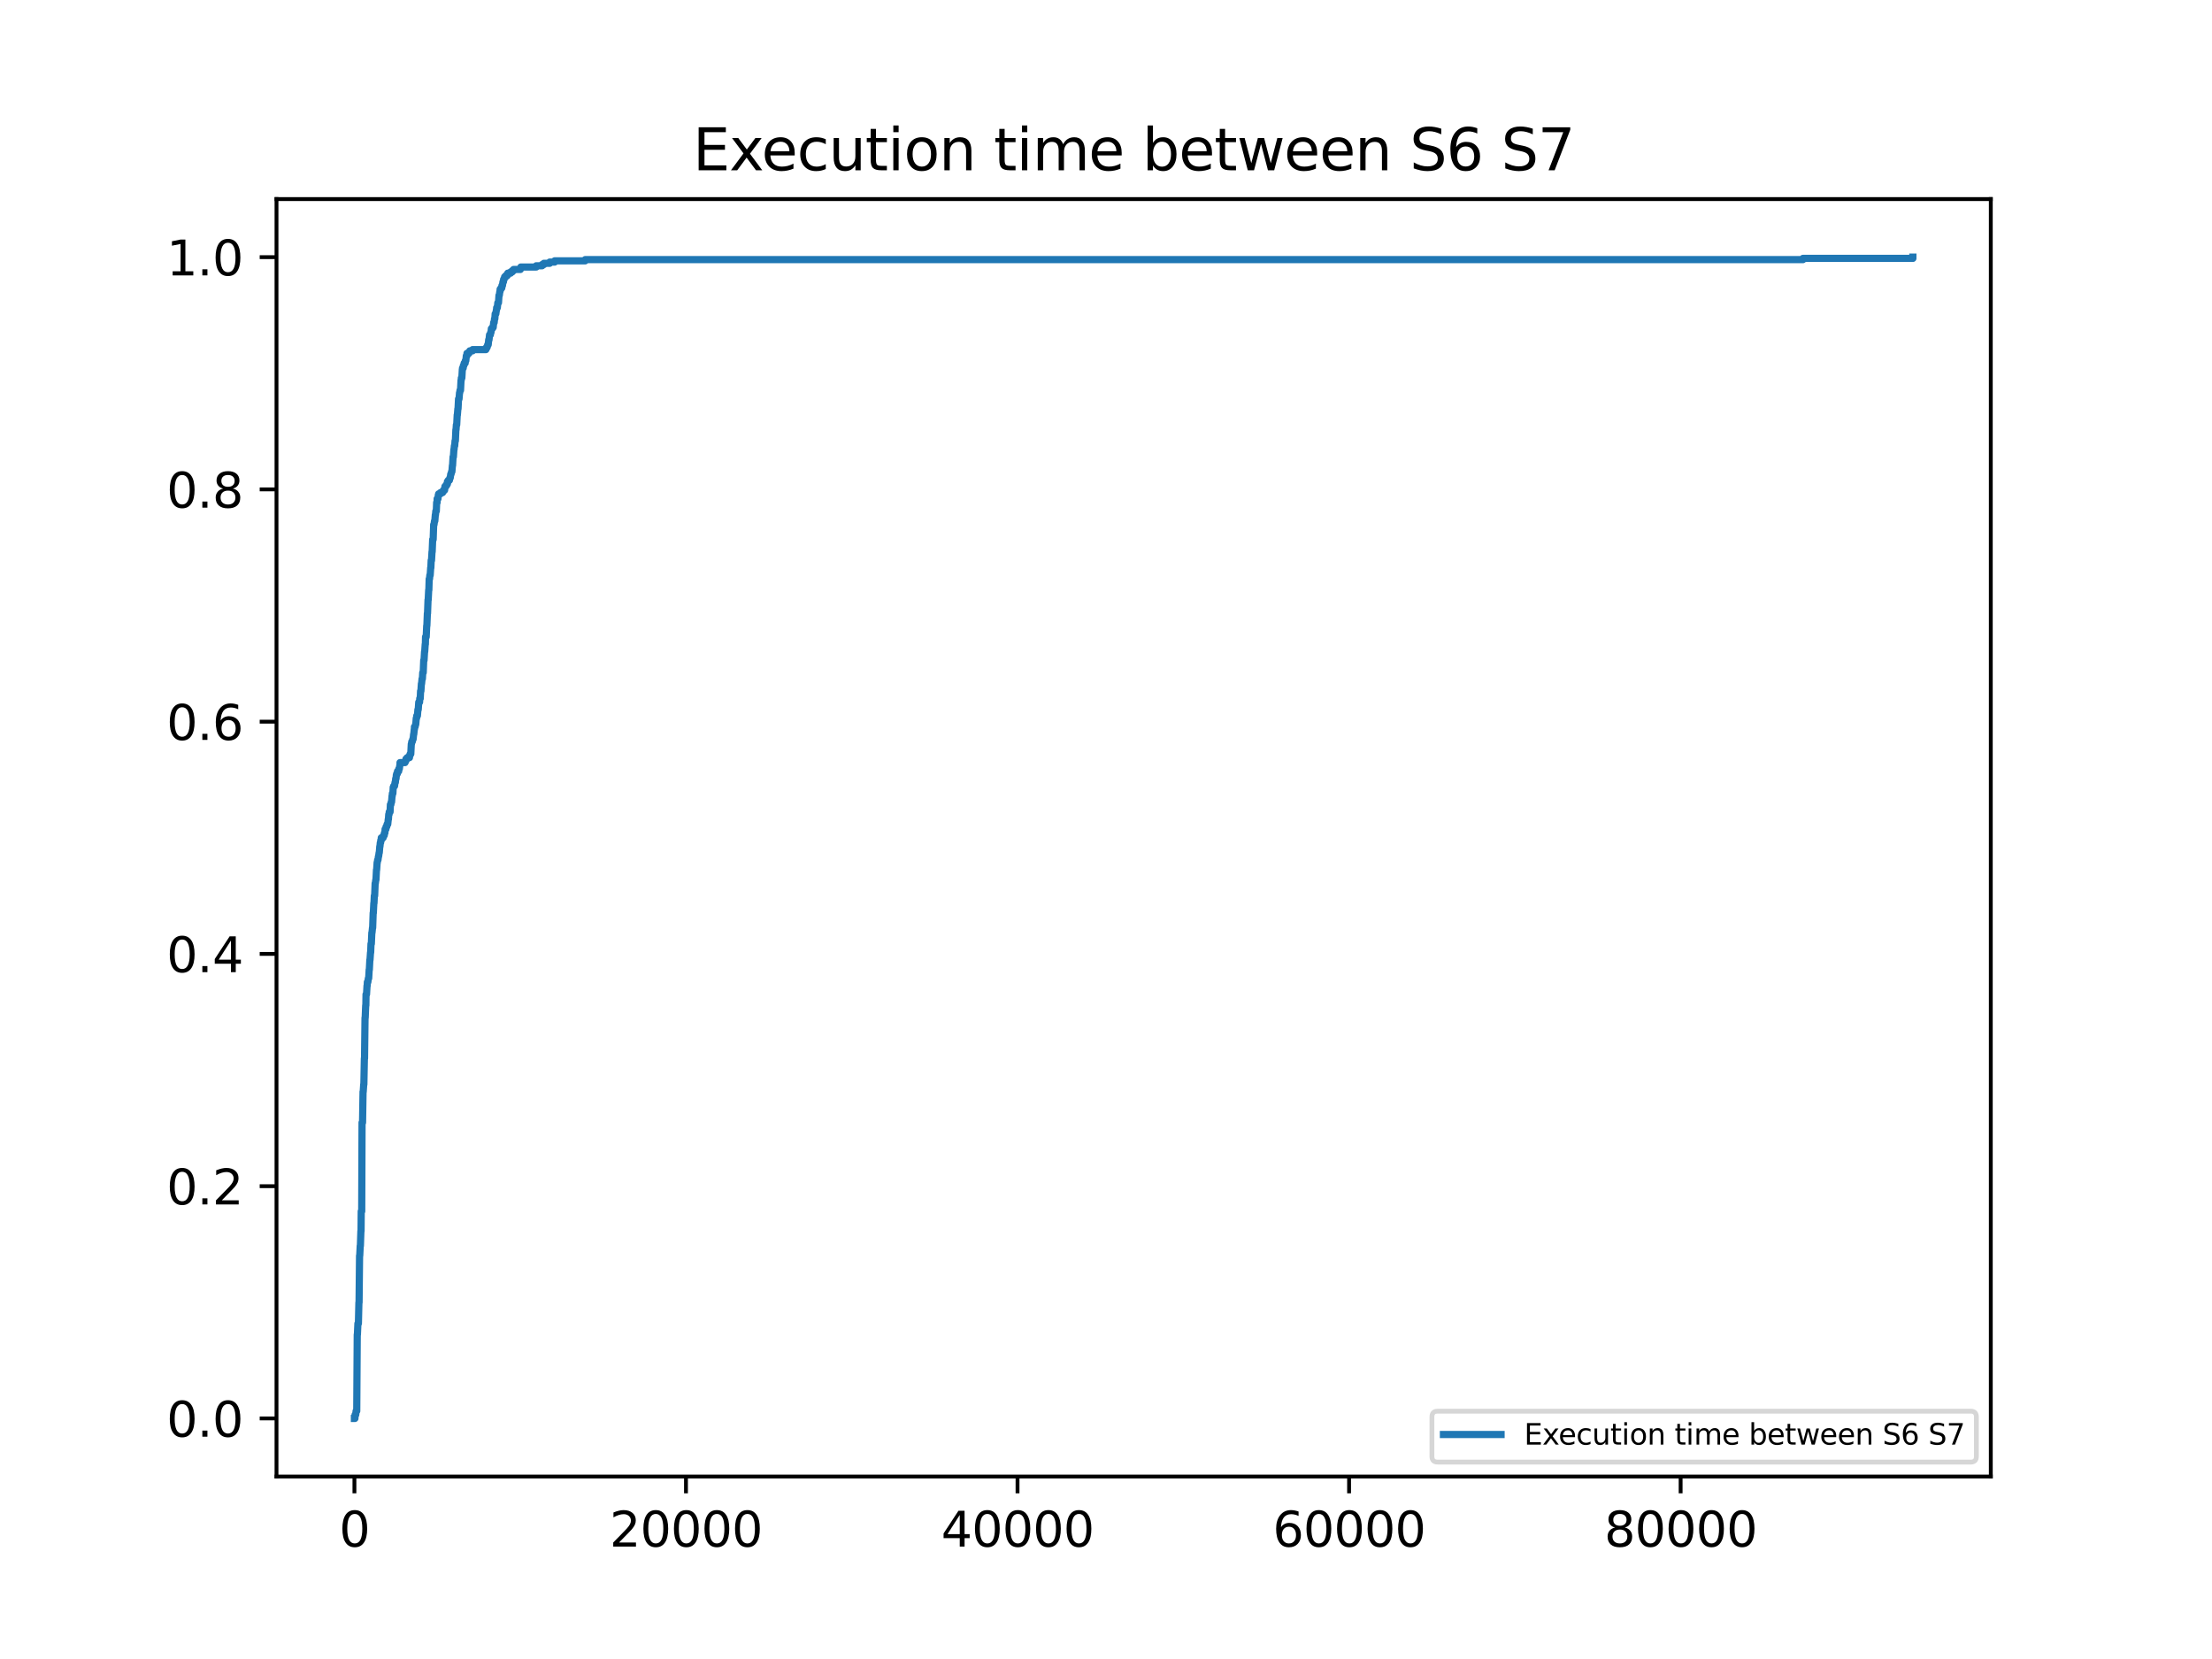 <?xml version="1.0" encoding="utf-8" standalone="no"?>
<!DOCTYPE svg PUBLIC "-//W3C//DTD SVG 1.1//EN"
  "http://www.w3.org/Graphics/SVG/1.1/DTD/svg11.dtd">
<svg xmlns:xlink="http://www.w3.org/1999/xlink" width="460.8pt" height="345.6pt" viewBox="0 0 460.8 345.6" xmlns="http://www.w3.org/2000/svg" version="1.1">
 <defs>
  <style type="text/css">*{stroke-linejoin: round; stroke-linecap: butt}</style>
 </defs>
 <g id="figure_1">
  <g id="patch_1">
   <path d="M 0 345.6 
L 460.8 345.6 
L 460.8 0 
L 0 0 
z
" style="fill: #ffffff"/>
  </g>
  <g id="axes_1">
   <g id="patch_2">
    <path d="M 57.6 307.584 
L 414.72 307.584 
L 414.72 41.472 
L 57.6 41.472 
z
" style="fill: #ffffff"/>
   </g>
   <g id="matplotlib.axis_1">
    <g id="xtick_1">
     <g id="line2d_1">
      <defs>
       <path id="m76423e7dc5" d="M 0 0 
L 0 3.5 
" style="stroke: #000000; stroke-width: 0.8"/>
      </defs>
      <g>
       <use xlink:href="#m76423e7dc5" x="73.833" y="307.584" style="stroke: #000000; stroke-width: 0.8"/>
      </g>
     </g>
     <g id="text_1">
      <!-- 0 -->
      <g transform="translate(70.651 322.182) scale(0.1 -0.1)">
       <defs>
        <path id="DejaVuSans-30" d="M 2034 4250 
Q 1547 4250 1301 3770 
Q 1056 3291 1056 2328 
Q 1056 1369 1301 889 
Q 1547 409 2034 409 
Q 2525 409 2770 889 
Q 3016 1369 3016 2328 
Q 3016 3291 2770 3770 
Q 2525 4250 2034 4250 
z
M 2034 4750 
Q 2819 4750 3233 4129 
Q 3647 3509 3647 2328 
Q 3647 1150 3233 529 
Q 2819 -91 2034 -91 
Q 1250 -91 836 529 
Q 422 1150 422 2328 
Q 422 3509 836 4129 
Q 1250 4750 2034 4750 
z
" transform="scale(0.016)"/>
       </defs>
       <use xlink:href="#DejaVuSans-30"/>
      </g>
     </g>
    </g>
    <g id="xtick_2">
     <g id="line2d_2">
      <g>
       <use xlink:href="#m76423e7dc5" x="142.901" y="307.584" style="stroke: #000000; stroke-width: 0.8"/>
      </g>
     </g>
     <g id="text_2">
      <!-- 20000 -->
      <g transform="translate(126.995 322.182) scale(0.1 -0.1)">
       <defs>
        <path id="DejaVuSans-32" d="M 1228 531 
L 3431 531 
L 3431 0 
L 469 0 
L 469 531 
Q 828 903 1448 1529 
Q 2069 2156 2228 2338 
Q 2531 2678 2651 2914 
Q 2772 3150 2772 3378 
Q 2772 3750 2511 3984 
Q 2250 4219 1831 4219 
Q 1534 4219 1204 4116 
Q 875 4013 500 3803 
L 500 4441 
Q 881 4594 1212 4672 
Q 1544 4750 1819 4750 
Q 2544 4750 2975 4387 
Q 3406 4025 3406 3419 
Q 3406 3131 3298 2873 
Q 3191 2616 2906 2266 
Q 2828 2175 2409 1742 
Q 1991 1309 1228 531 
z
" transform="scale(0.016)"/>
       </defs>
       <use xlink:href="#DejaVuSans-32"/>
       <use xlink:href="#DejaVuSans-30" x="63.623"/>
       <use xlink:href="#DejaVuSans-30" x="127.246"/>
       <use xlink:href="#DejaVuSans-30" x="190.869"/>
       <use xlink:href="#DejaVuSans-30" x="254.492"/>
      </g>
     </g>
    </g>
    <g id="xtick_3">
     <g id="line2d_3">
      <g>
       <use xlink:href="#m76423e7dc5" x="211.969" y="307.584" style="stroke: #000000; stroke-width: 0.8"/>
      </g>
     </g>
     <g id="text_3">
      <!-- 40000 -->
      <g transform="translate(196.063 322.182) scale(0.1 -0.1)">
       <defs>
        <path id="DejaVuSans-34" d="M 2419 4116 
L 825 1625 
L 2419 1625 
L 2419 4116 
z
M 2253 4666 
L 3047 4666 
L 3047 1625 
L 3713 1625 
L 3713 1100 
L 3047 1100 
L 3047 0 
L 2419 0 
L 2419 1100 
L 313 1100 
L 313 1709 
L 2253 4666 
z
" transform="scale(0.016)"/>
       </defs>
       <use xlink:href="#DejaVuSans-34"/>
       <use xlink:href="#DejaVuSans-30" x="63.623"/>
       <use xlink:href="#DejaVuSans-30" x="127.246"/>
       <use xlink:href="#DejaVuSans-30" x="190.869"/>
       <use xlink:href="#DejaVuSans-30" x="254.492"/>
      </g>
     </g>
    </g>
    <g id="xtick_4">
     <g id="line2d_4">
      <g>
       <use xlink:href="#m76423e7dc5" x="281.037" y="307.584" style="stroke: #000000; stroke-width: 0.8"/>
      </g>
     </g>
     <g id="text_4">
      <!-- 60000 -->
      <g transform="translate(265.131 322.182) scale(0.1 -0.1)">
       <defs>
        <path id="DejaVuSans-36" d="M 2113 2584 
Q 1688 2584 1439 2293 
Q 1191 2003 1191 1497 
Q 1191 994 1439 701 
Q 1688 409 2113 409 
Q 2538 409 2786 701 
Q 3034 994 3034 1497 
Q 3034 2003 2786 2293 
Q 2538 2584 2113 2584 
z
M 3366 4563 
L 3366 3988 
Q 3128 4100 2886 4159 
Q 2644 4219 2406 4219 
Q 1781 4219 1451 3797 
Q 1122 3375 1075 2522 
Q 1259 2794 1537 2939 
Q 1816 3084 2150 3084 
Q 2853 3084 3261 2657 
Q 3669 2231 3669 1497 
Q 3669 778 3244 343 
Q 2819 -91 2113 -91 
Q 1303 -91 875 529 
Q 447 1150 447 2328 
Q 447 3434 972 4092 
Q 1497 4750 2381 4750 
Q 2619 4750 2861 4703 
Q 3103 4656 3366 4563 
z
" transform="scale(0.016)"/>
       </defs>
       <use xlink:href="#DejaVuSans-36"/>
       <use xlink:href="#DejaVuSans-30" x="63.623"/>
       <use xlink:href="#DejaVuSans-30" x="127.246"/>
       <use xlink:href="#DejaVuSans-30" x="190.869"/>
       <use xlink:href="#DejaVuSans-30" x="254.492"/>
      </g>
     </g>
    </g>
    <g id="xtick_5">
     <g id="line2d_5">
      <g>
       <use xlink:href="#m76423e7dc5" x="350.105" y="307.584" style="stroke: #000000; stroke-width: 0.8"/>
      </g>
     </g>
     <g id="text_5">
      <!-- 80000 -->
      <g transform="translate(334.199 322.182) scale(0.1 -0.1)">
       <defs>
        <path id="DejaVuSans-38" d="M 2034 2216 
Q 1584 2216 1326 1975 
Q 1069 1734 1069 1313 
Q 1069 891 1326 650 
Q 1584 409 2034 409 
Q 2484 409 2743 651 
Q 3003 894 3003 1313 
Q 3003 1734 2745 1975 
Q 2488 2216 2034 2216 
z
M 1403 2484 
Q 997 2584 770 2862 
Q 544 3141 544 3541 
Q 544 4100 942 4425 
Q 1341 4750 2034 4750 
Q 2731 4750 3128 4425 
Q 3525 4100 3525 3541 
Q 3525 3141 3298 2862 
Q 3072 2584 2669 2484 
Q 3125 2378 3379 2068 
Q 3634 1759 3634 1313 
Q 3634 634 3220 271 
Q 2806 -91 2034 -91 
Q 1263 -91 848 271 
Q 434 634 434 1313 
Q 434 1759 690 2068 
Q 947 2378 1403 2484 
z
M 1172 3481 
Q 1172 3119 1398 2916 
Q 1625 2713 2034 2713 
Q 2441 2713 2670 2916 
Q 2900 3119 2900 3481 
Q 2900 3844 2670 4047 
Q 2441 4250 2034 4250 
Q 1625 4250 1398 4047 
Q 1172 3844 1172 3481 
z
" transform="scale(0.016)"/>
       </defs>
       <use xlink:href="#DejaVuSans-38"/>
       <use xlink:href="#DejaVuSans-30" x="63.623"/>
       <use xlink:href="#DejaVuSans-30" x="127.246"/>
       <use xlink:href="#DejaVuSans-30" x="190.869"/>
       <use xlink:href="#DejaVuSans-30" x="254.492"/>
      </g>
     </g>
    </g>
   </g>
   <g id="matplotlib.axis_2">
    <g id="ytick_1">
     <g id="line2d_6">
      <defs>
       <path id="mcac1856b37" d="M 0 0 
L -3.5 0 
" style="stroke: #000000; stroke-width: 0.8"/>
      </defs>
      <g>
       <use xlink:href="#mcac1856b37" x="57.6" y="295.488" style="stroke: #000000; stroke-width: 0.8"/>
      </g>
     </g>
     <g id="text_6">
      <!-- 0.0 -->
      <g transform="translate(34.697 299.287) scale(0.1 -0.1)">
       <defs>
        <path id="DejaVuSans-2e" d="M 684 794 
L 1344 794 
L 1344 0 
L 684 0 
L 684 794 
z
" transform="scale(0.016)"/>
       </defs>
       <use xlink:href="#DejaVuSans-30"/>
       <use xlink:href="#DejaVuSans-2e" x="63.623"/>
       <use xlink:href="#DejaVuSans-30" x="95.41"/>
      </g>
     </g>
    </g>
    <g id="ytick_2">
     <g id="line2d_7">
      <g>
       <use xlink:href="#mcac1856b37" x="57.6" y="247.104" style="stroke: #000000; stroke-width: 0.8"/>
      </g>
     </g>
     <g id="text_7">
      <!-- 0.2 -->
      <g transform="translate(34.697 250.903) scale(0.1 -0.1)">
       <use xlink:href="#DejaVuSans-30"/>
       <use xlink:href="#DejaVuSans-2e" x="63.623"/>
       <use xlink:href="#DejaVuSans-32" x="95.41"/>
      </g>
     </g>
    </g>
    <g id="ytick_3">
     <g id="line2d_8">
      <g>
       <use xlink:href="#mcac1856b37" x="57.6" y="198.72" style="stroke: #000000; stroke-width: 0.8"/>
      </g>
     </g>
     <g id="text_8">
      <!-- 0.4 -->
      <g transform="translate(34.697 202.519) scale(0.1 -0.1)">
       <use xlink:href="#DejaVuSans-30"/>
       <use xlink:href="#DejaVuSans-2e" x="63.623"/>
       <use xlink:href="#DejaVuSans-34" x="95.41"/>
      </g>
     </g>
    </g>
    <g id="ytick_4">
     <g id="line2d_9">
      <g>
       <use xlink:href="#mcac1856b37" x="57.6" y="150.336" style="stroke: #000000; stroke-width: 0.8"/>
      </g>
     </g>
     <g id="text_9">
      <!-- 0.6 -->
      <g transform="translate(34.697 154.135) scale(0.1 -0.1)">
       <use xlink:href="#DejaVuSans-30"/>
       <use xlink:href="#DejaVuSans-2e" x="63.623"/>
       <use xlink:href="#DejaVuSans-36" x="95.41"/>
      </g>
     </g>
    </g>
    <g id="ytick_5">
     <g id="line2d_10">
      <g>
       <use xlink:href="#mcac1856b37" x="57.6" y="101.952" style="stroke: #000000; stroke-width: 0.8"/>
      </g>
     </g>
     <g id="text_10">
      <!-- 0.8 -->
      <g transform="translate(34.697 105.751) scale(0.1 -0.1)">
       <use xlink:href="#DejaVuSans-30"/>
       <use xlink:href="#DejaVuSans-2e" x="63.623"/>
       <use xlink:href="#DejaVuSans-38" x="95.41"/>
      </g>
     </g>
    </g>
    <g id="ytick_6">
     <g id="line2d_11">
      <g>
       <use xlink:href="#mcac1856b37" x="57.6" y="53.568" style="stroke: #000000; stroke-width: 0.8"/>
      </g>
     </g>
     <g id="text_11">
      <!-- 1.0 -->
      <g transform="translate(34.697 57.367) scale(0.1 -0.1)">
       <defs>
        <path id="DejaVuSans-31" d="M 794 531 
L 1825 531 
L 1825 4091 
L 703 3866 
L 703 4441 
L 1819 4666 
L 2450 4666 
L 2450 531 
L 3481 531 
L 3481 0 
L 794 0 
L 794 531 
z
" transform="scale(0.016)"/>
       </defs>
       <use xlink:href="#DejaVuSans-31"/>
       <use xlink:href="#DejaVuSans-2e" x="63.623"/>
       <use xlink:href="#DejaVuSans-30" x="95.41"/>
      </g>
     </g>
    </g>
   </g>
   <g id="line2d_12">
    <path d="M 73.833 295.488 
L 73.936 295.488 
L 73.971 294.718 
L 73.971 294.718 
L 74.109 294.718 
L 74.178 293.947 
L 74.316 293.947 
L 74.42 278.025 
L 74.42 278.025 
L 74.454 278.025 
L 74.558 275.713 
L 74.662 275.713 
L 74.765 271.347 
L 74.765 271.347 
L 74.8 271.347 
L 74.903 261.588 
L 74.903 261.588 
L 74.938 261.588 
L 75.041 259.534 
L 75.076 259.534 
L 75.18 256.452 
L 75.18 256.452 
L 75.214 256.452 
L 75.249 252.343 
L 75.249 252.343 
L 75.352 252.343 
L 75.421 233.852 
L 75.421 233.852 
L 75.525 233.852 
L 75.628 227.432 
L 75.628 227.432 
L 75.663 227.432 
L 75.767 225.891 
L 75.767 225.891 
L 75.801 225.891 
L 75.905 220.498 
L 75.905 220.498 
L 75.939 220.498 
L 76.043 212.023 
L 76.043 212.023 
L 76.077 212.023 
L 76.181 209.455 
L 76.216 209.455 
L 76.25 207.144 
L 76.25 207.144 
L 76.354 207.144 
L 76.457 205.346 
L 76.457 205.346 
L 76.492 205.346 
L 76.526 204.575 
L 76.526 204.575 
L 76.63 204.575 
L 76.734 203.805 
L 76.803 203.805 
L 76.906 202.007 
L 76.906 202.007 
L 76.941 202.007 
L 77.044 199.953 
L 77.079 199.953 
L 77.183 198.412 
L 77.217 198.412 
L 77.286 196.614 
L 77.355 196.614 
L 77.459 194.303 
L 77.459 194.303 
L 77.493 194.303 
L 77.597 193.276 
L 77.631 193.276 
L 77.735 190.194 
L 77.77 190.194 
L 77.873 188.139 
L 77.873 188.139 
L 77.908 188.139 
L 77.977 186.598 
L 77.977 186.598 
L 78.046 186.598 
L 78.149 184.03 
L 78.184 184.03 
L 78.288 183.26 
L 78.288 183.26 
L 78.322 183.26 
L 78.426 181.205 
L 78.46 181.205 
L 78.564 179.664 
L 78.564 179.664 
L 78.598 179.664 
L 78.667 179.151 
L 78.737 179.151 
L 78.84 178.38 
L 78.875 178.38 
L 78.978 177.61 
L 79.013 177.61 
L 79.116 176.326 
L 79.151 176.326 
L 79.22 175.555 
L 79.289 175.555 
L 79.324 175.042 
L 79.427 175.042 
L 79.427 174.528 
L 79.427 174.528 
L 79.807 174.528 
L 79.911 174.014 
L 80.049 174.014 
L 80.083 173.501 
L 80.187 173.501 
L 80.222 172.73 
L 80.394 172.73 
L 80.429 172.217 
L 80.567 172.217 
L 80.636 171.703 
L 80.774 171.703 
L 80.878 170.676 
L 80.912 170.676 
L 80.981 169.649 
L 81.05 169.649 
L 81.085 169.135 
L 81.258 169.135 
L 81.327 167.594 
L 81.327 167.594 
L 81.43 167.594 
L 81.499 167.08 
L 81.568 167.08 
L 81.672 165.796 
L 81.706 165.796 
L 81.741 165.283 
L 81.845 165.283 
L 81.914 163.999 
L 82.017 163.999 
L 82.017 163.742 
L 82.19 163.742 
L 82.294 162.971 
L 82.363 162.971 
L 82.432 162.201 
L 82.501 162.201 
L 82.57 161.43 
L 82.639 161.43 
L 82.639 161.174 
L 82.777 161.174 
L 82.812 160.66 
L 83.053 160.66 
L 83.088 160.146 
L 83.191 160.146 
L 83.295 159.376 
L 83.33 159.376 
L 83.33 158.862 
L 83.33 158.862 
L 84.366 158.862 
L 84.366 158.605 
L 84.504 158.605 
L 84.573 158.092 
L 84.815 158.092 
L 84.815 157.835 
L 85.298 157.835 
L 85.333 157.321 
L 85.436 157.321 
L 85.436 157.065 
L 85.574 157.065 
L 85.678 155.01 
L 85.712 155.01 
L 85.782 154.496 
L 85.885 154.496 
L 85.989 153.983 
L 86.058 153.983 
L 86.161 152.956 
L 86.161 152.956 
L 86.196 152.956 
L 86.3 151.928 
L 86.334 151.928 
L 86.334 151.415 
L 86.334 151.415 
L 86.472 151.415 
L 86.576 150.901 
L 86.61 150.901 
L 86.714 149.617 
L 86.783 149.617 
L 86.818 149.103 
L 86.956 149.103 
L 87.059 147.819 
L 87.128 147.819 
L 87.232 146.278 
L 87.405 146.278 
L 87.439 145.508 
L 87.543 145.508 
L 87.612 143.967 
L 87.612 143.967 
L 87.681 143.967 
L 87.784 142.426 
L 87.819 142.426 
L 87.923 141.399 
L 87.923 141.399 
L 87.992 141.399 
L 88.061 140.115 
L 88.164 140.115 
L 88.268 137.547 
L 88.337 137.547 
L 88.441 135.749 
L 88.441 135.749 
L 88.475 135.749 
L 88.579 134.208 
L 88.579 134.208 
L 88.613 134.208 
L 88.648 132.667 
L 88.648 132.667 
L 88.786 132.667 
L 88.89 130.356 
L 88.89 130.356 
L 88.924 130.356 
L 89.028 127.788 
L 89.028 127.788 
L 89.062 127.788 
L 89.166 124.963 
L 89.166 124.963 
L 89.2 124.963 
L 89.304 122.908 
L 89.304 122.908 
L 89.339 122.908 
L 89.408 120.597 
L 89.408 120.597 
L 89.477 120.597 
L 89.546 119.826 
L 89.546 119.826 
L 89.615 119.826 
L 89.718 118.285 
L 89.753 118.285 
L 89.822 116.745 
L 89.891 116.745 
L 89.995 114.947 
L 89.995 114.947 
L 90.029 114.947 
L 90.133 112.379 
L 90.133 112.379 
L 90.236 112.379 
L 90.34 109.297 
L 90.34 109.297 
L 90.409 109.297 
L 90.513 108.526 
L 90.582 108.526 
L 90.685 107.242 
L 90.72 107.242 
L 90.789 106.472 
L 90.893 106.472 
L 90.962 104.674 
L 90.962 104.674 
L 91.065 104.674 
L 91.065 103.904 
L 91.065 103.904 
L 91.238 103.904 
L 91.307 103.133 
L 91.307 103.133 
L 91.376 103.133 
L 91.376 102.877 
L 91.756 102.877 
L 91.756 102.62 
L 92.205 102.62 
L 92.205 102.363 
L 92.378 102.363 
L 92.378 102.106 
L 92.619 102.106 
L 92.688 101.336 
L 92.688 101.336 
L 92.896 101.336 
L 92.896 101.079 
L 93.068 101.079 
L 93.068 100.822 
L 93.206 100.822 
L 93.206 100.308 
L 93.206 100.308 
L 93.379 100.308 
L 93.379 100.052 
L 93.621 100.052 
L 93.724 99.538 
L 93.793 99.538 
L 93.897 98.767 
L 93.966 98.767 
L 94.07 98.254 
L 94.139 98.254 
L 94.242 96.97 
L 94.277 96.97 
L 94.38 95.172 
L 94.38 95.172 
L 94.45 95.172 
L 94.553 93.631 
L 94.588 93.631 
L 94.657 92.861 
L 94.726 92.861 
L 94.795 91.833 
L 94.864 91.833 
L 94.968 89.522 
L 94.968 89.522 
L 95.002 89.522 
L 95.071 88.495 
L 95.071 88.495 
L 95.14 88.495 
L 95.244 86.44 
L 95.244 86.44 
L 95.278 86.44 
L 95.382 85.156 
L 95.382 85.156 
L 95.417 85.156 
L 95.52 83.102 
L 95.52 83.102 
L 95.624 83.102 
L 95.727 81.818 
L 95.762 81.818 
L 95.831 81.304 
L 95.935 81.304 
L 96.038 79.25 
L 96.038 79.25 
L 96.073 79.25 
L 96.107 78.736 
L 96.211 78.736 
L 96.314 76.938 
L 96.349 76.938 
L 96.349 76.681 
L 96.487 76.681 
L 96.522 76.168 
L 96.625 76.168 
L 96.694 75.654 
L 96.901 75.654 
L 96.936 75.14 
L 97.04 75.14 
L 97.143 74.113 
L 97.281 74.113 
L 97.281 73.6 
L 97.281 73.6 
L 97.696 73.6 
L 97.696 73.343 
L 97.868 73.343 
L 97.868 73.086 
L 98.456 73.086 
L 98.456 72.829 
L 101.218 72.829 
L 101.218 72.572 
L 101.356 72.572 
L 101.356 72.316 
L 101.494 72.316 
L 101.598 71.802 
L 101.702 71.802 
L 101.805 70.775 
L 101.874 70.775 
L 101.978 69.747 
L 102.151 69.747 
L 102.22 69.234 
L 102.289 69.234 
L 102.358 68.463 
L 102.565 68.463 
L 102.565 68.206 
L 102.738 68.206 
L 102.841 67.179 
L 102.945 67.179 
L 103.014 66.409 
L 103.083 66.409 
L 103.152 65.382 
L 103.152 65.382 
L 103.29 65.382 
L 103.394 64.611 
L 103.428 64.611 
L 103.463 64.097 
L 103.601 64.097 
L 103.705 63.07 
L 103.843 63.07 
L 103.946 61.529 
L 103.946 61.529 
L 104.015 61.529 
L 104.119 60.759 
L 104.154 60.759 
L 104.188 60.245 
L 104.361 60.245 
L 104.361 59.988 
L 104.533 59.988 
L 104.568 59.475 
L 104.672 59.475 
L 104.775 58.704 
L 104.879 58.704 
L 104.913 58.191 
L 105.017 58.191 
L 105.121 57.677 
L 105.362 57.677 
L 105.362 57.42 
L 105.673 57.42 
L 105.777 56.907 
L 106.364 56.907 
L 106.364 56.65 
L 106.709 56.65 
L 106.709 56.393 
L 106.985 56.393 
L 106.985 56.136 
L 108.401 56.136 
L 108.505 55.623 
L 111.717 55.623 
L 111.717 55.366 
L 112.925 55.366 
L 112.925 55.109 
L 113.305 55.109 
L 113.305 54.852 
L 114.514 54.852 
L 114.514 54.595 
L 115.55 54.595 
L 115.55 54.338 
L 121.904 54.338 
L 121.904 54.082 
L 375.591 54.082 
L 375.591 53.825 
L 398.487 53.825 
L 398.487 53.568 
L 398.487 53.568 
" clip-path="url(#p66e8adc8a1)" style="fill: none; stroke: #1f77b4; stroke-width: 1.5; stroke-linecap: square"/>
   </g>
   <g id="patch_3">
    <path d="M 57.6 307.584 
L 57.6 41.472 
" style="fill: none; stroke: #000000; stroke-width: 0.8; stroke-linejoin: miter; stroke-linecap: square"/>
   </g>
   <g id="patch_4">
    <path d="M 414.72 307.584 
L 414.72 41.472 
" style="fill: none; stroke: #000000; stroke-width: 0.8; stroke-linejoin: miter; stroke-linecap: square"/>
   </g>
   <g id="patch_5">
    <path d="M 57.6 307.584 
L 414.72 307.584 
" style="fill: none; stroke: #000000; stroke-width: 0.8; stroke-linejoin: miter; stroke-linecap: square"/>
   </g>
   <g id="patch_6">
    <path d="M 57.6 41.472 
L 414.72 41.472 
" style="fill: none; stroke: #000000; stroke-width: 0.8; stroke-linejoin: miter; stroke-linecap: square"/>
   </g>
   <g id="text_12">
    <!-- Execution time between S6 S7 -->
    <g transform="translate(144.337 35.472) scale(0.12 -0.12)">
     <defs>
      <path id="DejaVuSans-45" d="M 628 4666 
L 3578 4666 
L 3578 4134 
L 1259 4134 
L 1259 2753 
L 3481 2753 
L 3481 2222 
L 1259 2222 
L 1259 531 
L 3634 531 
L 3634 0 
L 628 0 
L 628 4666 
z
" transform="scale(0.016)"/>
      <path id="DejaVuSans-78" d="M 3513 3500 
L 2247 1797 
L 3578 0 
L 2900 0 
L 1881 1375 
L 863 0 
L 184 0 
L 1544 1831 
L 300 3500 
L 978 3500 
L 1906 2253 
L 2834 3500 
L 3513 3500 
z
" transform="scale(0.016)"/>
      <path id="DejaVuSans-65" d="M 3597 1894 
L 3597 1613 
L 953 1613 
Q 991 1019 1311 708 
Q 1631 397 2203 397 
Q 2534 397 2845 478 
Q 3156 559 3463 722 
L 3463 178 
Q 3153 47 2828 -22 
Q 2503 -91 2169 -91 
Q 1331 -91 842 396 
Q 353 884 353 1716 
Q 353 2575 817 3079 
Q 1281 3584 2069 3584 
Q 2775 3584 3186 3129 
Q 3597 2675 3597 1894 
z
M 3022 2063 
Q 3016 2534 2758 2815 
Q 2500 3097 2075 3097 
Q 1594 3097 1305 2825 
Q 1016 2553 972 2059 
L 3022 2063 
z
" transform="scale(0.016)"/>
      <path id="DejaVuSans-63" d="M 3122 3366 
L 3122 2828 
Q 2878 2963 2633 3030 
Q 2388 3097 2138 3097 
Q 1578 3097 1268 2742 
Q 959 2388 959 1747 
Q 959 1106 1268 751 
Q 1578 397 2138 397 
Q 2388 397 2633 464 
Q 2878 531 3122 666 
L 3122 134 
Q 2881 22 2623 -34 
Q 2366 -91 2075 -91 
Q 1284 -91 818 406 
Q 353 903 353 1747 
Q 353 2603 823 3093 
Q 1294 3584 2113 3584 
Q 2378 3584 2631 3529 
Q 2884 3475 3122 3366 
z
" transform="scale(0.016)"/>
      <path id="DejaVuSans-75" d="M 544 1381 
L 544 3500 
L 1119 3500 
L 1119 1403 
Q 1119 906 1312 657 
Q 1506 409 1894 409 
Q 2359 409 2629 706 
Q 2900 1003 2900 1516 
L 2900 3500 
L 3475 3500 
L 3475 0 
L 2900 0 
L 2900 538 
Q 2691 219 2414 64 
Q 2138 -91 1772 -91 
Q 1169 -91 856 284 
Q 544 659 544 1381 
z
M 1991 3584 
L 1991 3584 
z
" transform="scale(0.016)"/>
      <path id="DejaVuSans-74" d="M 1172 4494 
L 1172 3500 
L 2356 3500 
L 2356 3053 
L 1172 3053 
L 1172 1153 
Q 1172 725 1289 603 
Q 1406 481 1766 481 
L 2356 481 
L 2356 0 
L 1766 0 
Q 1100 0 847 248 
Q 594 497 594 1153 
L 594 3053 
L 172 3053 
L 172 3500 
L 594 3500 
L 594 4494 
L 1172 4494 
z
" transform="scale(0.016)"/>
      <path id="DejaVuSans-69" d="M 603 3500 
L 1178 3500 
L 1178 0 
L 603 0 
L 603 3500 
z
M 603 4863 
L 1178 4863 
L 1178 4134 
L 603 4134 
L 603 4863 
z
" transform="scale(0.016)"/>
      <path id="DejaVuSans-6f" d="M 1959 3097 
Q 1497 3097 1228 2736 
Q 959 2375 959 1747 
Q 959 1119 1226 758 
Q 1494 397 1959 397 
Q 2419 397 2687 759 
Q 2956 1122 2956 1747 
Q 2956 2369 2687 2733 
Q 2419 3097 1959 3097 
z
M 1959 3584 
Q 2709 3584 3137 3096 
Q 3566 2609 3566 1747 
Q 3566 888 3137 398 
Q 2709 -91 1959 -91 
Q 1206 -91 779 398 
Q 353 888 353 1747 
Q 353 2609 779 3096 
Q 1206 3584 1959 3584 
z
" transform="scale(0.016)"/>
      <path id="DejaVuSans-6e" d="M 3513 2113 
L 3513 0 
L 2938 0 
L 2938 2094 
Q 2938 2591 2744 2837 
Q 2550 3084 2163 3084 
Q 1697 3084 1428 2787 
Q 1159 2491 1159 1978 
L 1159 0 
L 581 0 
L 581 3500 
L 1159 3500 
L 1159 2956 
Q 1366 3272 1645 3428 
Q 1925 3584 2291 3584 
Q 2894 3584 3203 3211 
Q 3513 2838 3513 2113 
z
" transform="scale(0.016)"/>
      <path id="DejaVuSans-20" transform="scale(0.016)"/>
      <path id="DejaVuSans-6d" d="M 3328 2828 
Q 3544 3216 3844 3400 
Q 4144 3584 4550 3584 
Q 5097 3584 5394 3201 
Q 5691 2819 5691 2113 
L 5691 0 
L 5113 0 
L 5113 2094 
Q 5113 2597 4934 2840 
Q 4756 3084 4391 3084 
Q 3944 3084 3684 2787 
Q 3425 2491 3425 1978 
L 3425 0 
L 2847 0 
L 2847 2094 
Q 2847 2600 2669 2842 
Q 2491 3084 2119 3084 
Q 1678 3084 1418 2786 
Q 1159 2488 1159 1978 
L 1159 0 
L 581 0 
L 581 3500 
L 1159 3500 
L 1159 2956 
Q 1356 3278 1631 3431 
Q 1906 3584 2284 3584 
Q 2666 3584 2933 3390 
Q 3200 3197 3328 2828 
z
" transform="scale(0.016)"/>
      <path id="DejaVuSans-62" d="M 3116 1747 
Q 3116 2381 2855 2742 
Q 2594 3103 2138 3103 
Q 1681 3103 1420 2742 
Q 1159 2381 1159 1747 
Q 1159 1113 1420 752 
Q 1681 391 2138 391 
Q 2594 391 2855 752 
Q 3116 1113 3116 1747 
z
M 1159 2969 
Q 1341 3281 1617 3432 
Q 1894 3584 2278 3584 
Q 2916 3584 3314 3078 
Q 3713 2572 3713 1747 
Q 3713 922 3314 415 
Q 2916 -91 2278 -91 
Q 1894 -91 1617 61 
Q 1341 213 1159 525 
L 1159 0 
L 581 0 
L 581 4863 
L 1159 4863 
L 1159 2969 
z
" transform="scale(0.016)"/>
      <path id="DejaVuSans-77" d="M 269 3500 
L 844 3500 
L 1563 769 
L 2278 3500 
L 2956 3500 
L 3675 769 
L 4391 3500 
L 4966 3500 
L 4050 0 
L 3372 0 
L 2619 2869 
L 1863 0 
L 1184 0 
L 269 3500 
z
" transform="scale(0.016)"/>
      <path id="DejaVuSans-53" d="M 3425 4513 
L 3425 3897 
Q 3066 4069 2747 4153 
Q 2428 4238 2131 4238 
Q 1616 4238 1336 4038 
Q 1056 3838 1056 3469 
Q 1056 3159 1242 3001 
Q 1428 2844 1947 2747 
L 2328 2669 
Q 3034 2534 3370 2195 
Q 3706 1856 3706 1288 
Q 3706 609 3251 259 
Q 2797 -91 1919 -91 
Q 1588 -91 1214 -16 
Q 841 59 441 206 
L 441 856 
Q 825 641 1194 531 
Q 1563 422 1919 422 
Q 2459 422 2753 634 
Q 3047 847 3047 1241 
Q 3047 1584 2836 1778 
Q 2625 1972 2144 2069 
L 1759 2144 
Q 1053 2284 737 2584 
Q 422 2884 422 3419 
Q 422 4038 858 4394 
Q 1294 4750 2059 4750 
Q 2388 4750 2728 4690 
Q 3069 4631 3425 4513 
z
" transform="scale(0.016)"/>
      <path id="DejaVuSans-37" d="M 525 4666 
L 3525 4666 
L 3525 4397 
L 1831 0 
L 1172 0 
L 2766 4134 
L 525 4134 
L 525 4666 
z
" transform="scale(0.016)"/>
     </defs>
     <use xlink:href="#DejaVuSans-45"/>
     <use xlink:href="#DejaVuSans-78" x="63.184"/>
     <use xlink:href="#DejaVuSans-65" x="119.238"/>
     <use xlink:href="#DejaVuSans-63" x="180.762"/>
     <use xlink:href="#DejaVuSans-75" x="235.742"/>
     <use xlink:href="#DejaVuSans-74" x="299.121"/>
     <use xlink:href="#DejaVuSans-69" x="338.33"/>
     <use xlink:href="#DejaVuSans-6f" x="366.113"/>
     <use xlink:href="#DejaVuSans-6e" x="427.295"/>
     <use xlink:href="#DejaVuSans-20" x="490.674"/>
     <use xlink:href="#DejaVuSans-74" x="522.461"/>
     <use xlink:href="#DejaVuSans-69" x="561.67"/>
     <use xlink:href="#DejaVuSans-6d" x="589.453"/>
     <use xlink:href="#DejaVuSans-65" x="686.865"/>
     <use xlink:href="#DejaVuSans-20" x="748.389"/>
     <use xlink:href="#DejaVuSans-62" x="780.176"/>
     <use xlink:href="#DejaVuSans-65" x="843.652"/>
     <use xlink:href="#DejaVuSans-74" x="905.176"/>
     <use xlink:href="#DejaVuSans-77" x="944.385"/>
     <use xlink:href="#DejaVuSans-65" x="1026.172"/>
     <use xlink:href="#DejaVuSans-65" x="1087.695"/>
     <use xlink:href="#DejaVuSans-6e" x="1149.219"/>
     <use xlink:href="#DejaVuSans-20" x="1212.598"/>
     <use xlink:href="#DejaVuSans-53" x="1244.385"/>
     <use xlink:href="#DejaVuSans-36" x="1307.861"/>
     <use xlink:href="#DejaVuSans-20" x="1371.484"/>
     <use xlink:href="#DejaVuSans-53" x="1403.271"/>
     <use xlink:href="#DejaVuSans-37" x="1466.748"/>
    </g>
   </g>
   <g id="legend_1">
    <g id="patch_7">
     <path d="M 299.497 304.584 
L 410.52 304.584 
Q 411.72 304.584 411.72 303.384 
L 411.72 295.177 
Q 411.72 293.977 410.52 293.977 
L 299.497 293.977 
Q 298.297 293.977 298.297 295.177 
L 298.297 303.384 
Q 298.297 304.584 299.497 304.584 
z
" style="fill: #ffffff; opacity: 0.8; stroke: #cccccc; stroke-linejoin: miter"/>
    </g>
    <g id="line2d_13">
     <path d="M 300.697 298.836 
L 306.697 298.836 
L 312.697 298.836 
" style="fill: none; stroke: #1f77b4; stroke-width: 1.5; stroke-linecap: square"/>
    </g>
    <g id="text_13">
     <!-- Execution time between S6 S7 -->
     <g transform="translate(317.497 300.936) scale(0.06 -0.06)">
      <use xlink:href="#DejaVuSans-45"/>
      <use xlink:href="#DejaVuSans-78" x="63.184"/>
      <use xlink:href="#DejaVuSans-65" x="119.238"/>
      <use xlink:href="#DejaVuSans-63" x="180.762"/>
      <use xlink:href="#DejaVuSans-75" x="235.742"/>
      <use xlink:href="#DejaVuSans-74" x="299.121"/>
      <use xlink:href="#DejaVuSans-69" x="338.33"/>
      <use xlink:href="#DejaVuSans-6f" x="366.113"/>
      <use xlink:href="#DejaVuSans-6e" x="427.295"/>
      <use xlink:href="#DejaVuSans-20" x="490.674"/>
      <use xlink:href="#DejaVuSans-74" x="522.461"/>
      <use xlink:href="#DejaVuSans-69" x="561.67"/>
      <use xlink:href="#DejaVuSans-6d" x="589.453"/>
      <use xlink:href="#DejaVuSans-65" x="686.865"/>
      <use xlink:href="#DejaVuSans-20" x="748.389"/>
      <use xlink:href="#DejaVuSans-62" x="780.176"/>
      <use xlink:href="#DejaVuSans-65" x="843.652"/>
      <use xlink:href="#DejaVuSans-74" x="905.176"/>
      <use xlink:href="#DejaVuSans-77" x="944.385"/>
      <use xlink:href="#DejaVuSans-65" x="1026.172"/>
      <use xlink:href="#DejaVuSans-65" x="1087.695"/>
      <use xlink:href="#DejaVuSans-6e" x="1149.219"/>
      <use xlink:href="#DejaVuSans-20" x="1212.598"/>
      <use xlink:href="#DejaVuSans-53" x="1244.385"/>
      <use xlink:href="#DejaVuSans-36" x="1307.861"/>
      <use xlink:href="#DejaVuSans-20" x="1371.484"/>
      <use xlink:href="#DejaVuSans-53" x="1403.271"/>
      <use xlink:href="#DejaVuSans-37" x="1466.748"/>
     </g>
    </g>
   </g>
  </g>
 </g>
 <defs>
  <clipPath id="p66e8adc8a1">
   <rect x="57.6" y="41.472" width="357.12" height="266.112"/>
  </clipPath>
 </defs>
</svg>
